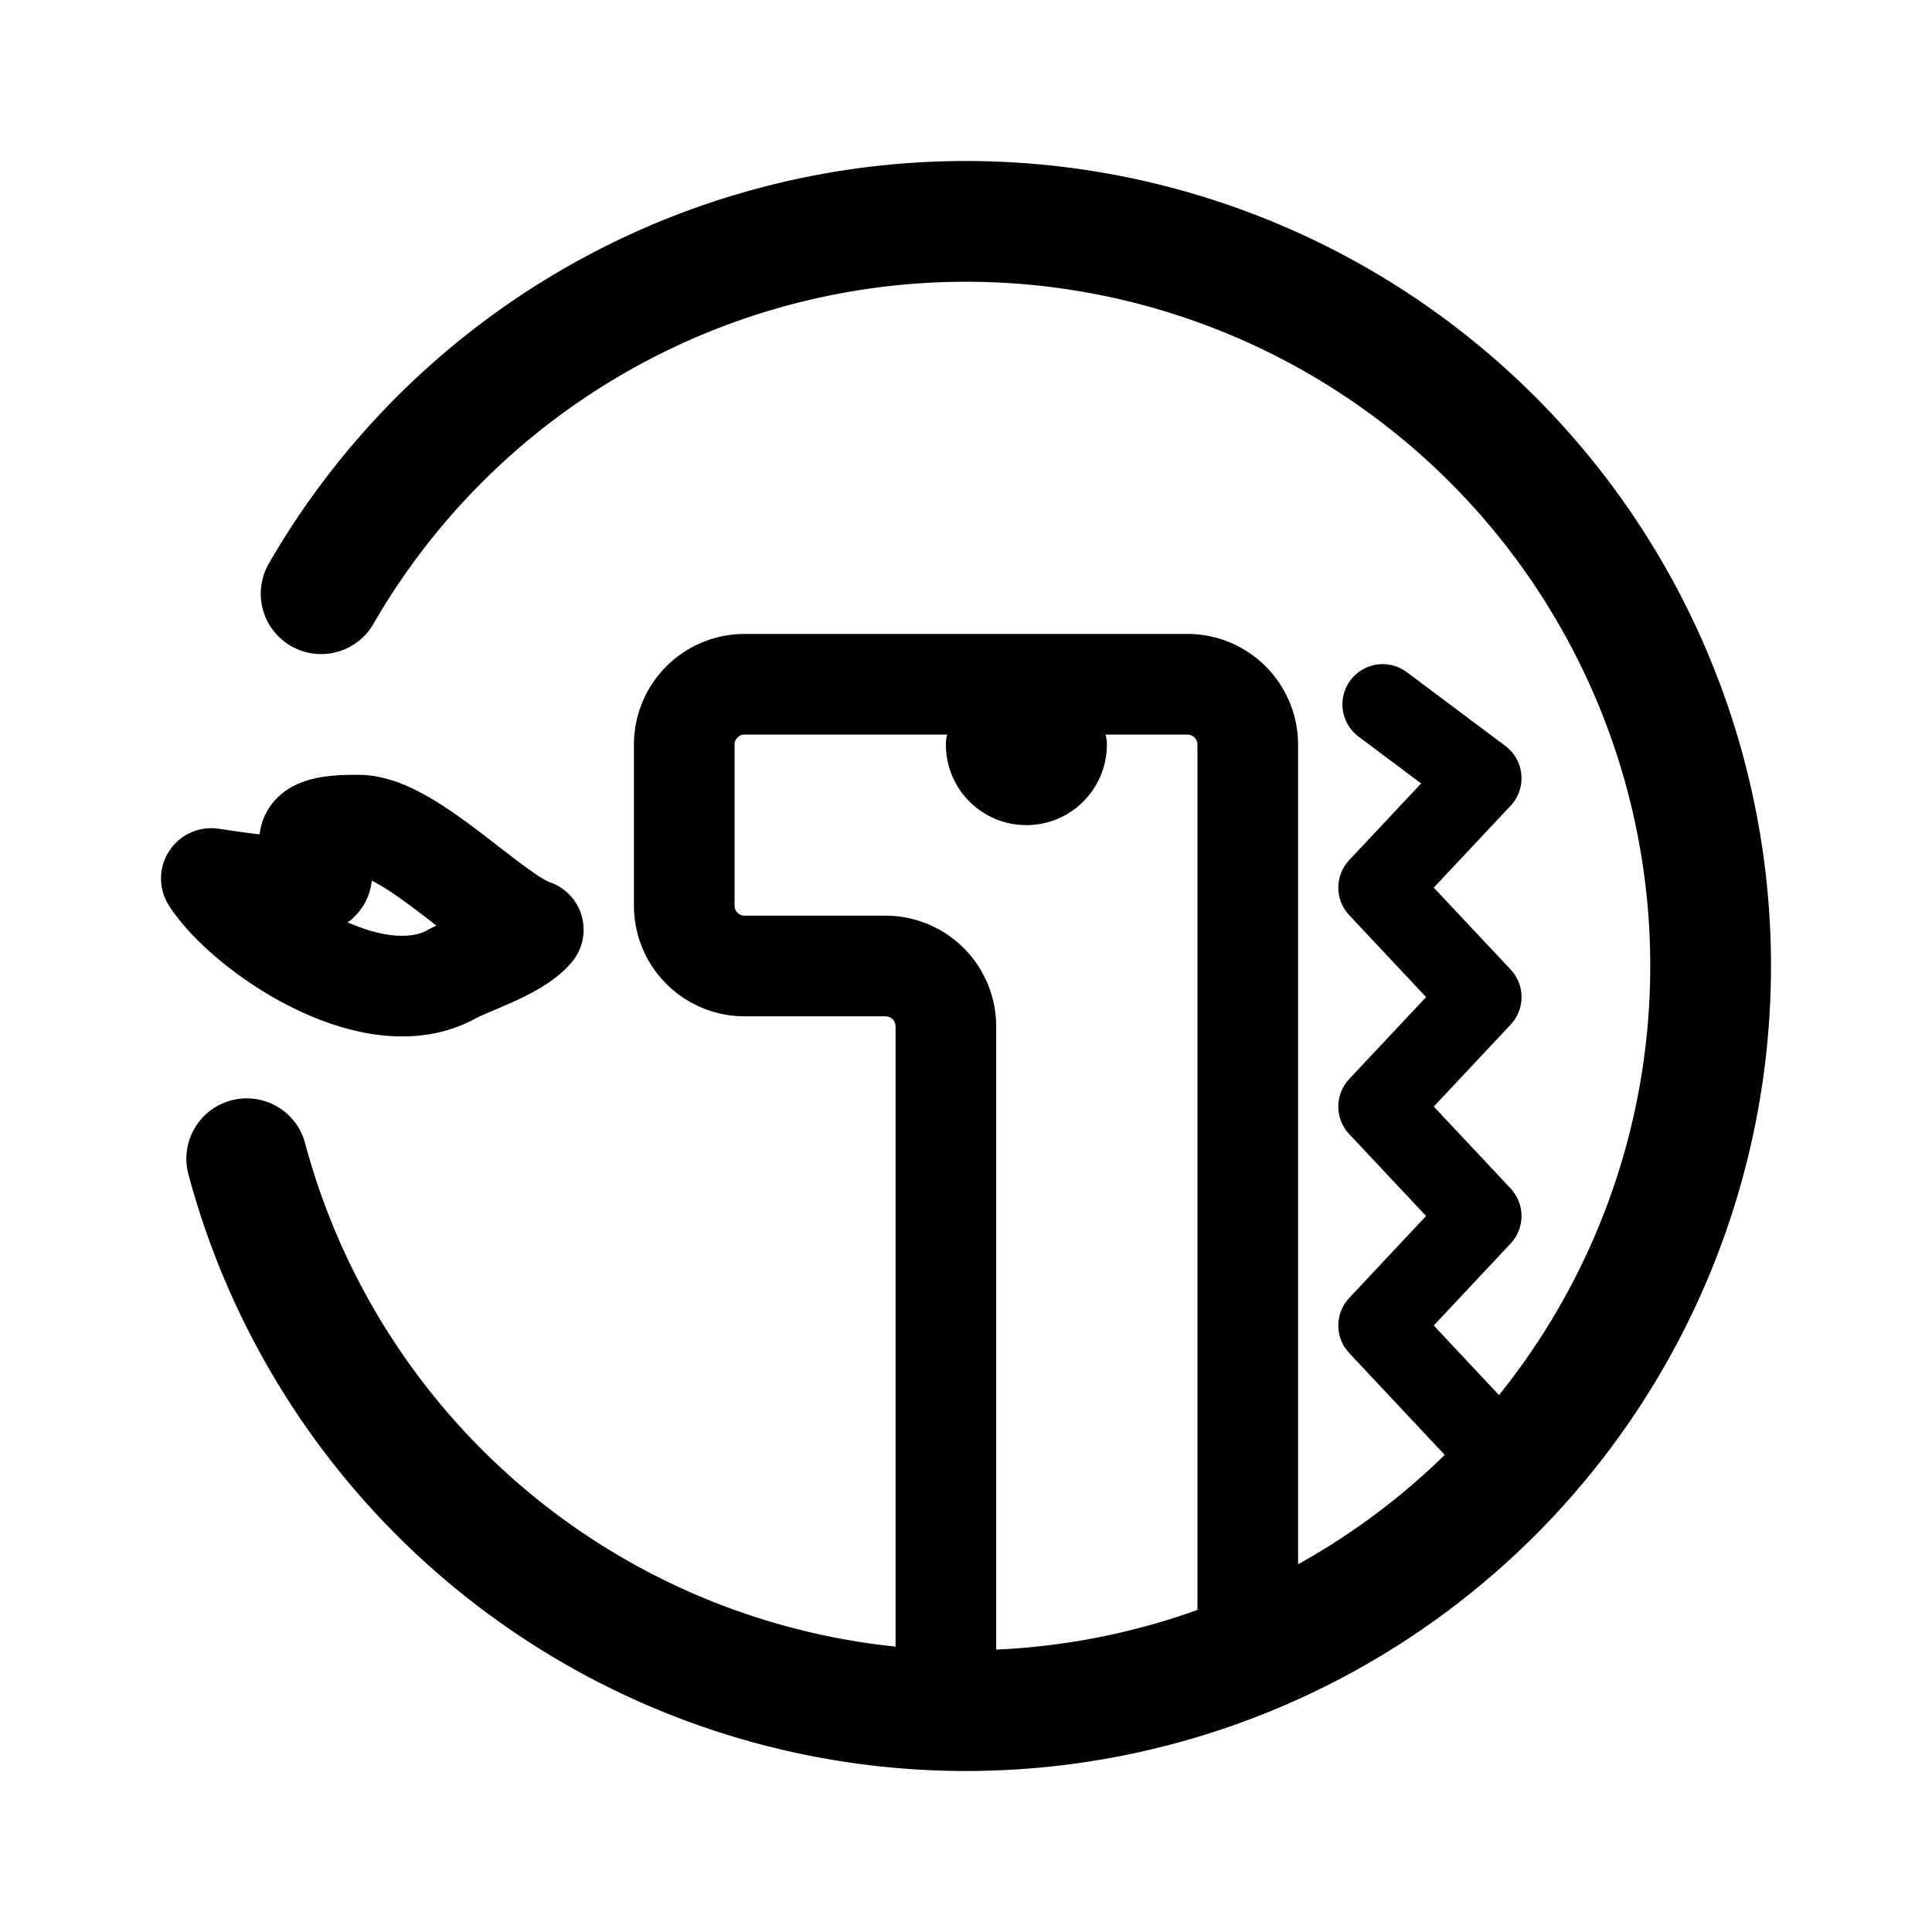 <svg width="192" height="192" viewBox="0 0 192 192" fill="none" xmlns="http://www.w3.org/2000/svg"><path d="M31.914 59a74 74 0 1 1-7.393 56.153" stroke="#000" stroke-width="12" stroke-linecap="round" stroke-linejoin="round"/><path d="M94 166v-64a6 6 0 0 0-6-6H74a6 6 0 0 1-6-6V74a6 6 0 0 1 6-6h44a6 6 0 0 1 6 6v87" stroke="#000" stroke-width="10" stroke-linecap="round" stroke-linejoin="round"/><path d="M106 74a4 4 0 1 1-8 0h8Z" stroke="#000" stroke-width="8" stroke-linecap="round" stroke-linejoin="round"/><path d="M44.594 96.972c-7.978 3.997-20.329-4.606-23.594-9.67 22.637 3.586.85-5.628 14.91-5.293 5.025.265 13.202 9.142 17.09 10.387-1.743 2.085-6.408 3.406-8.406 4.576Z" stroke="#000" stroke-width="10" stroke-linecap="round" stroke-linejoin="round"/><path d="M147.206 142.611 137 131.726l10.206-10.882L137 109.967l10.21-10.877L137 88.213l10.206-10.877L137.408 70" stroke="#000" stroke-width="8" stroke-linecap="round" stroke-linejoin="round"/></svg>